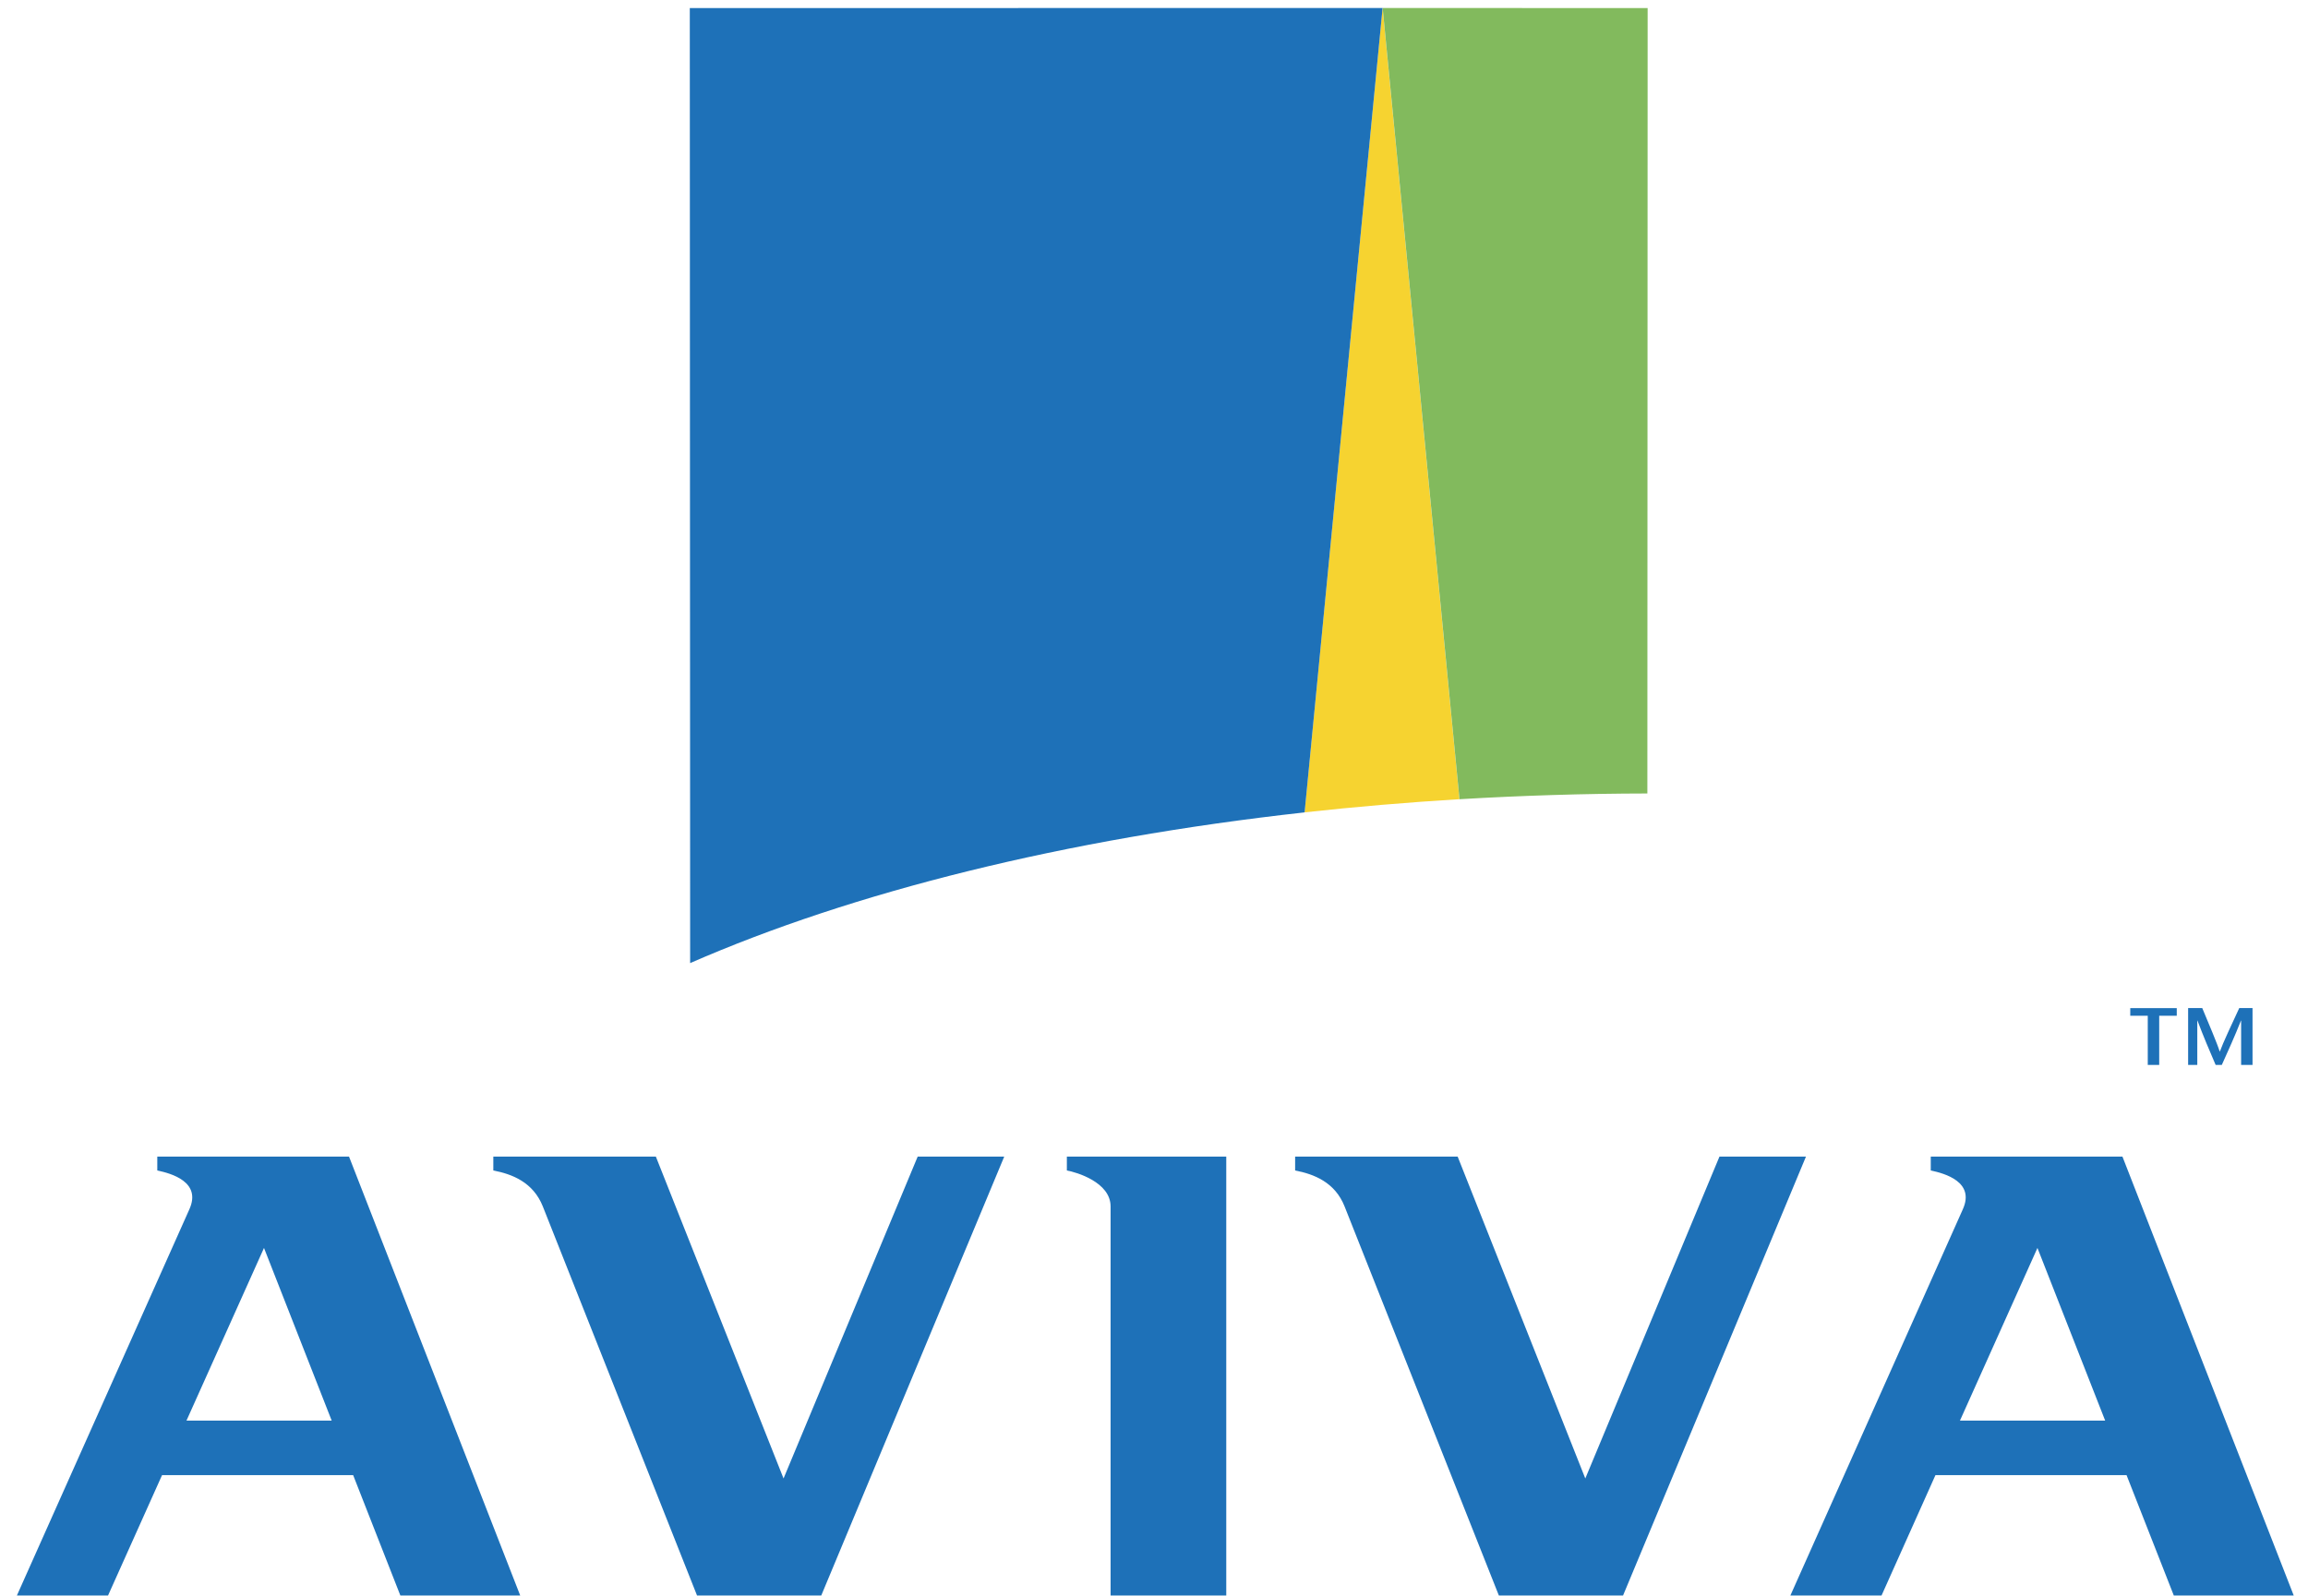 <svg fill="none" height="65" viewBox="0 0 94 65" width="94" xmlns="http://www.w3.org/2000/svg"><g clip-rule="evenodd" fill-rule="evenodd"><path d="m87.474 43.377v-2.003h-.713v-.311h1.894v.311h-.715v2.003zm4.268 0h-.466v-1.806h-.006c-.254.644-.519 1.226-.78 1.806h-.252c-.248-.579-.499-1.161-.74-1.806h-.007v1.806h-.373v-2.315h.575c.238.569.622 1.474.711 1.771h.006c.109-.31.524-1.202.79-1.771h.541v2.315zm-48.291 4.301c.388.069 1.781.476 1.781 1.464v15.848h4.711v-17.878h-6.492zm-37.045-.565v.565c.571.119 1.808.464 1.307 1.58l-7.025 15.733h3.712l2.2-4.904h7.783l1.923 4.904h4.881l-6.972-17.878zm1.189 10.753 3.157-7.033 2.757 7.033zm71.041-10.753v.565c.569.119 1.809.464 1.306 1.58l-7.024 15.733h3.713l2.196-4.904h7.783l1.925 4.904h4.884l-6.976-17.878h-7.806zm1.189 10.753 3.156-7.033 2.758 7.033zm-13.722 7.125 7.45-17.878h-3.523l-5.464 13.11-5.198-13.11h-6.62v.565c.764.146 1.623.476 2.014 1.464l6.284 15.849h5.057zm-32.655 0 7.452-17.878h-3.525l-5.463 13.11-5.2-13.11h-6.62v.565c.766.146 1.622.476 2.016 1.464l6.281 15.849h5.059z" fill="#1e71b8"/><path d="m59.44 32.554-3.129-32.226h-.002l-3.176 32.762c2.057-.226 4.162-.406 6.307-.536z" fill="#f6d330"/><path d="m67.094 32.321.011-31.992-10.792-.004v.004l3.129 32.226c2.499-.147 5.051-.23 7.652-.234z" fill="#82ba5d"/><path d="m53.134 33.091 3.176-32.762v-.004l-28.216.004.014 38.901c6.63-2.898 15.26-5.057 25.026-6.139z" fill="#1e71b8"/></g></svg>